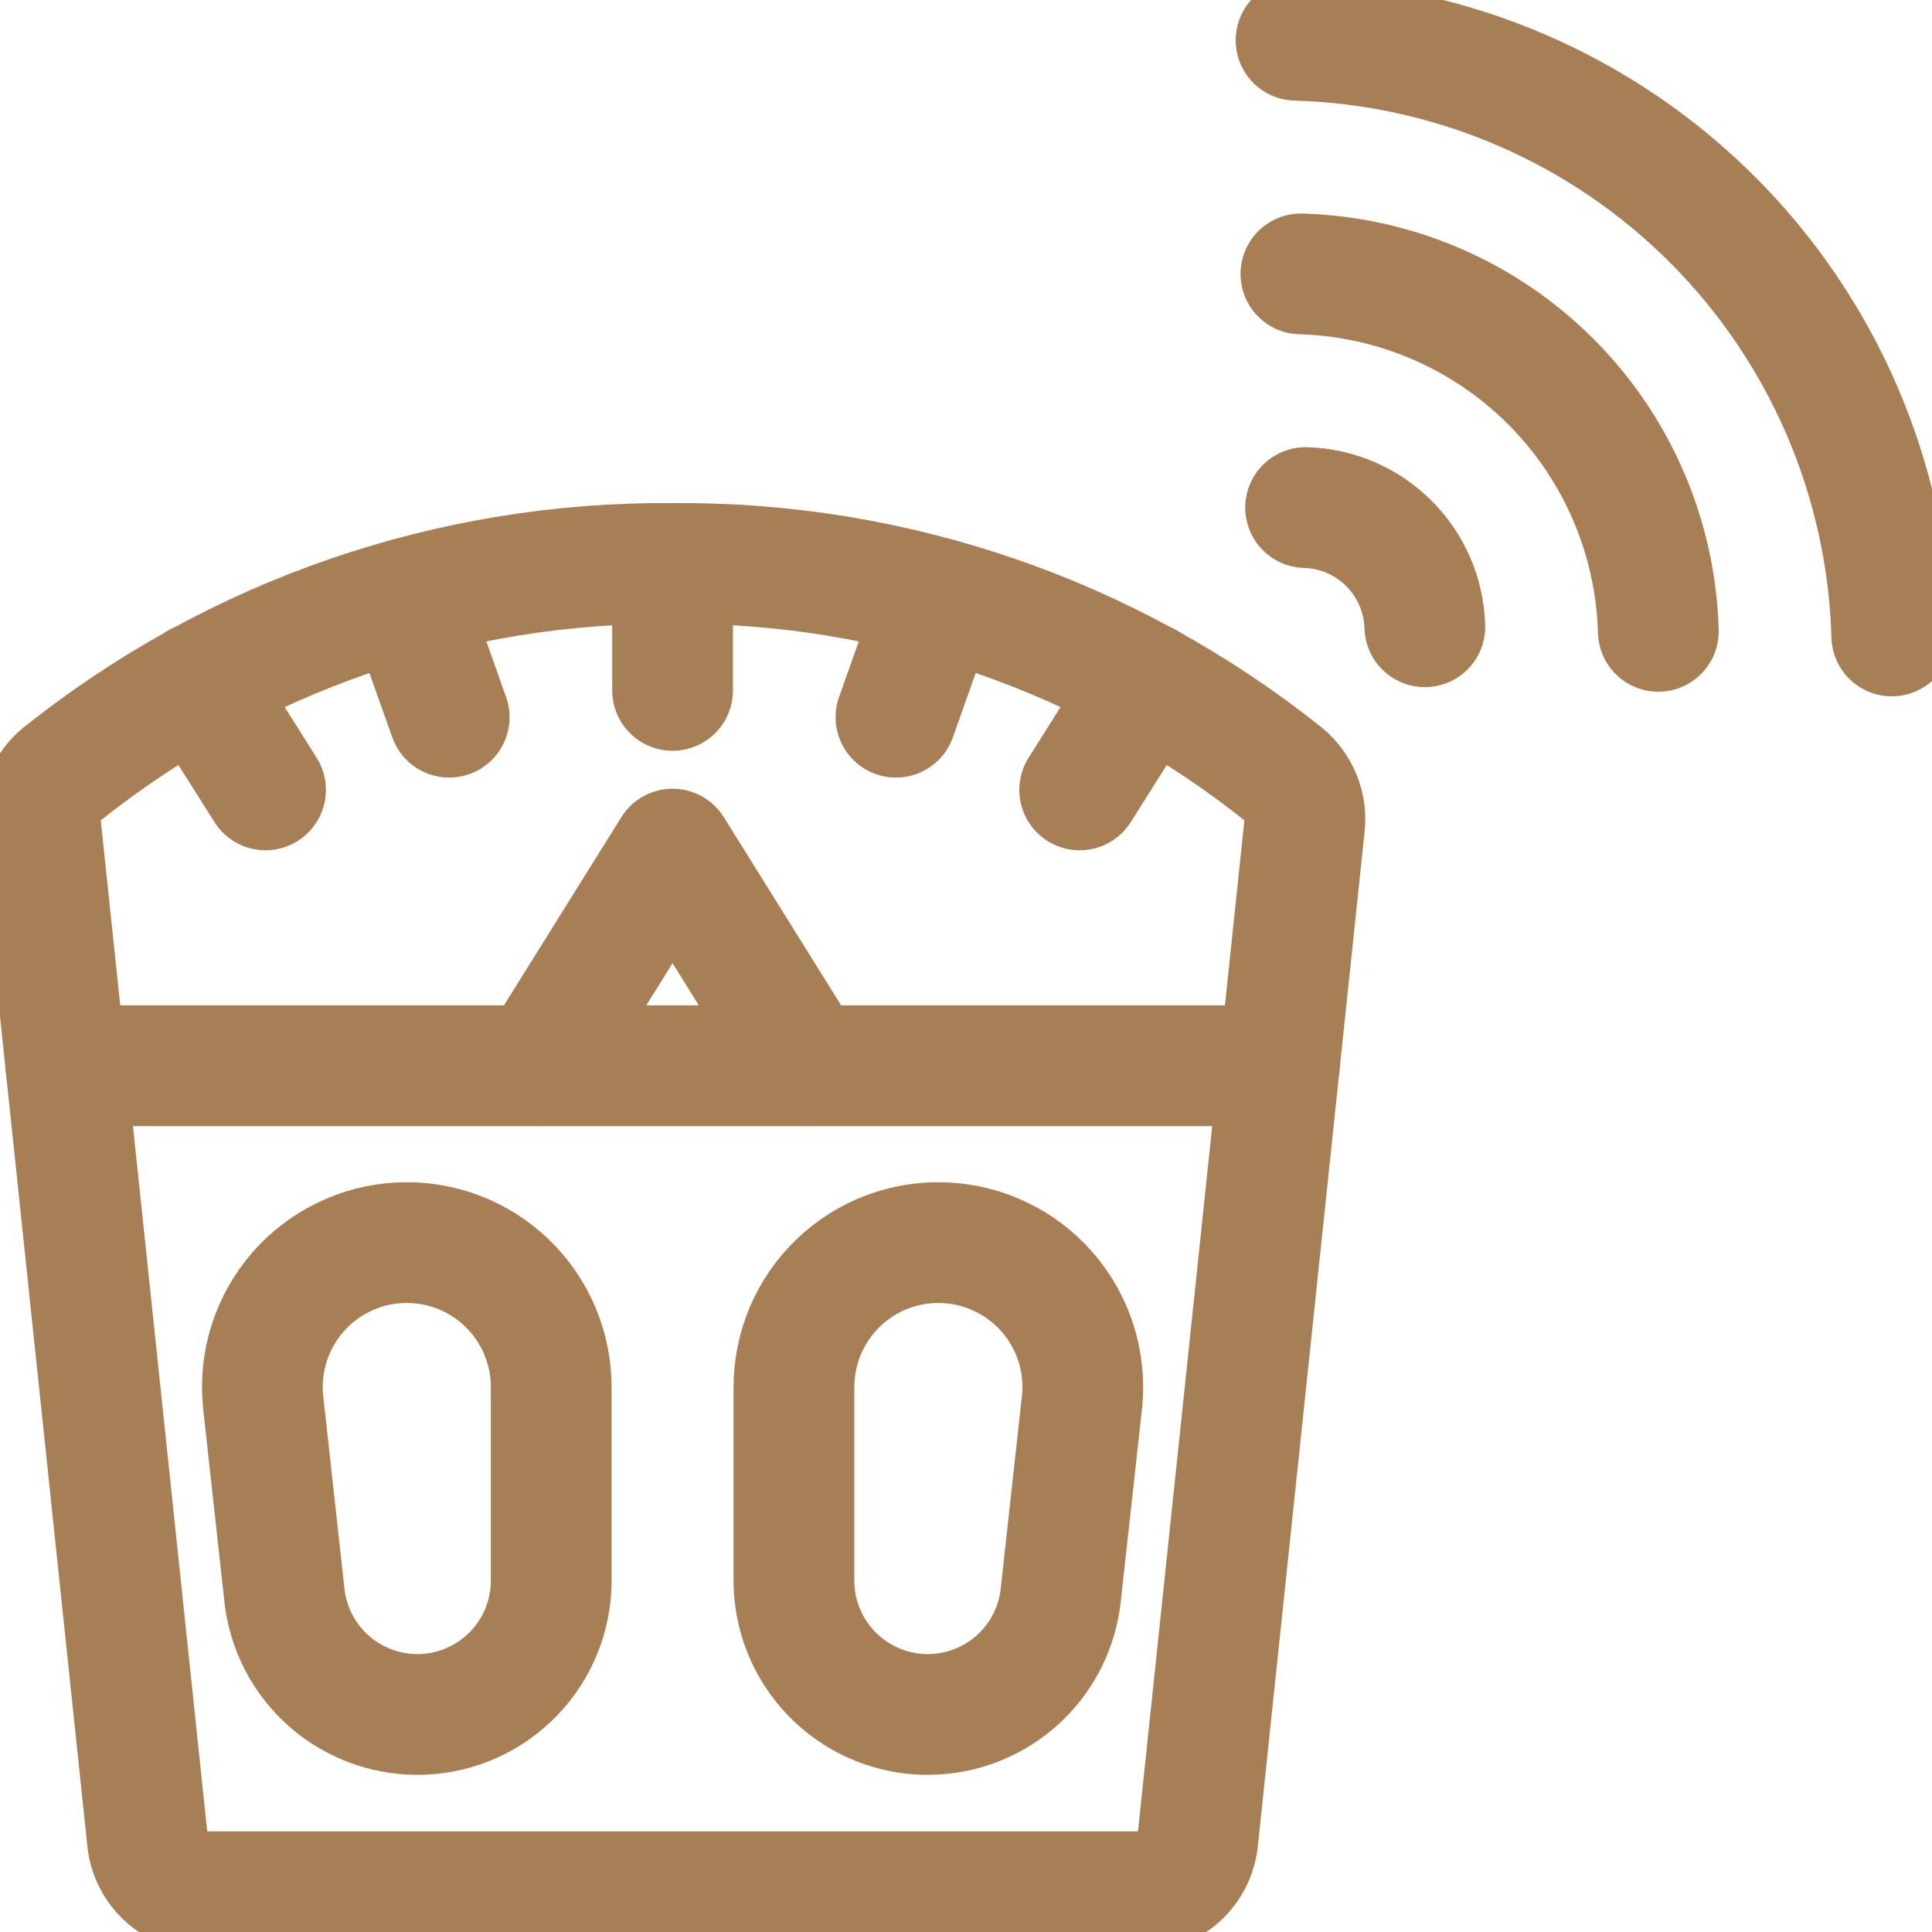 <svg width="32" height="32" viewBox="0 0 32 32" fill="none" xmlns="http://www.w3.org/2000/svg">
<g clip-path="url(#clip0_145_674)">
<path d="M2.442 30.477C2.466 30.712 2.577 30.93 2.753 31.088C2.928 31.246 3.156 31.333 3.392 31.333H18.888C19.124 31.333 19.352 31.246 19.528 31.088C19.703 30.93 19.814 30.712 19.839 30.477L21.608 13.669C21.625 13.51 21.602 13.348 21.54 13.2C21.478 13.052 21.38 12.922 21.255 12.821C18.384 10.531 14.812 9.3 11.14 9.333C7.468 9.3 3.896 10.531 1.026 12.821C0.9 12.922 0.803 13.052 0.741 13.2C0.679 13.348 0.656 13.51 0.672 13.669L2.442 30.477Z" stroke="#A87E54" stroke-width="2" stroke-linecap="round" stroke-linejoin="round"/>
<path d="M21.189 17.652H1.091" stroke="#A87E54" stroke-width="2" stroke-linecap="round" stroke-linejoin="round"/>
<path d="M4.707 26.384C4.759 26.951 5.028 27.477 5.458 27.852C5.888 28.226 6.445 28.42 7.014 28.395C7.584 28.369 8.121 28.124 8.515 27.712C8.909 27.3 9.129 26.753 9.13 26.183V22.983C9.131 22.659 9.066 22.338 8.94 22.039C8.813 21.741 8.628 21.472 8.394 21.247C8.16 21.023 7.883 20.848 7.58 20.734C7.277 20.62 6.953 20.569 6.63 20.584C6.306 20.598 5.989 20.678 5.697 20.82C5.405 20.96 5.145 21.159 4.932 21.404C4.72 21.648 4.559 21.934 4.46 22.242C4.361 22.551 4.326 22.876 4.356 23.199L4.707 26.384Z" stroke="#A87E54" stroke-width="2" stroke-linecap="round" stroke-linejoin="round"/>
<path d="M17.573 26.384C17.521 26.951 17.252 27.477 16.822 27.852C16.392 28.226 15.835 28.42 15.266 28.395C14.696 28.369 14.159 28.124 13.765 27.712C13.371 27.3 13.151 26.753 13.15 26.183V22.983C13.149 22.659 13.214 22.338 13.34 22.039C13.467 21.741 13.652 21.472 13.886 21.247C14.12 21.023 14.397 20.848 14.7 20.734C15.004 20.62 15.327 20.569 15.65 20.584C15.974 20.598 16.292 20.678 16.583 20.82C16.875 20.96 17.135 21.159 17.348 21.404C17.56 21.648 17.721 21.934 17.82 22.242C17.919 22.551 17.954 22.876 17.924 23.199L17.573 26.384Z" stroke="#A87E54" stroke-width="2" stroke-linecap="round" stroke-linejoin="round"/>
<path d="M8.902 17.652L11.14 14.064L13.377 17.652" stroke="#A87E54" stroke-width="2" stroke-linecap="round" stroke-linejoin="round"/>
<path d="M11.14 11.435V9.333" stroke="#A87E54" stroke-width="2" stroke-linecap="round" stroke-linejoin="round"/>
<path d="M14.84 11.879L15.537 9.912" stroke="#A87E54" stroke-width="2" stroke-linecap="round" stroke-linejoin="round"/>
<path d="M17.883 13.083L19 11.312" stroke="#A87E54" stroke-width="2" stroke-linecap="round" stroke-linejoin="round"/>
<path d="M7.44 11.879L6.742 9.912" stroke="#A87E54" stroke-width="2" stroke-linecap="round" stroke-linejoin="round"/>
<path d="M4.398 13.083L3.28 11.312" stroke="#A87E54" stroke-width="2" stroke-linecap="round" stroke-linejoin="round"/>
<path d="M23.6 10.381C23.585 9.862 23.372 9.368 23.005 9.001C22.638 8.634 22.144 8.421 21.625 8.407" stroke="#A87E54" stroke-width="2" stroke-linecap="round" stroke-linejoin="round"/>
<path d="M27.467 10.457C27.424 8.901 26.786 7.42 25.685 6.319C24.584 5.218 23.103 4.581 21.547 4.537" stroke="#A87E54" stroke-linecap="round" stroke-linejoin="round"/>
<path d="M27.467 10.457C27.424 8.901 26.786 7.42 25.685 6.319C24.584 5.218 23.103 4.581 21.547 4.537" stroke="#A87E54" stroke-width="2" stroke-linecap="round" stroke-linejoin="round"/>
<path d="M31.334 10.533C31.261 7.94 30.198 5.472 28.363 3.637C26.528 1.802 24.061 0.74 21.467 0.667" stroke="#A87E54" stroke-linecap="round" stroke-linejoin="round"/>
<path d="M31.334 10.533C31.261 7.94 30.198 5.472 28.363 3.637C26.528 1.802 24.061 0.74 21.467 0.667" stroke="#A87E54" stroke-width="2" stroke-linecap="round" stroke-linejoin="round"/>
</g>
<defs>
<clipPath id="clip0_145_674">
<rect width="32" height="32" fill="white"/>
</clipPath>
</defs>
</svg>
